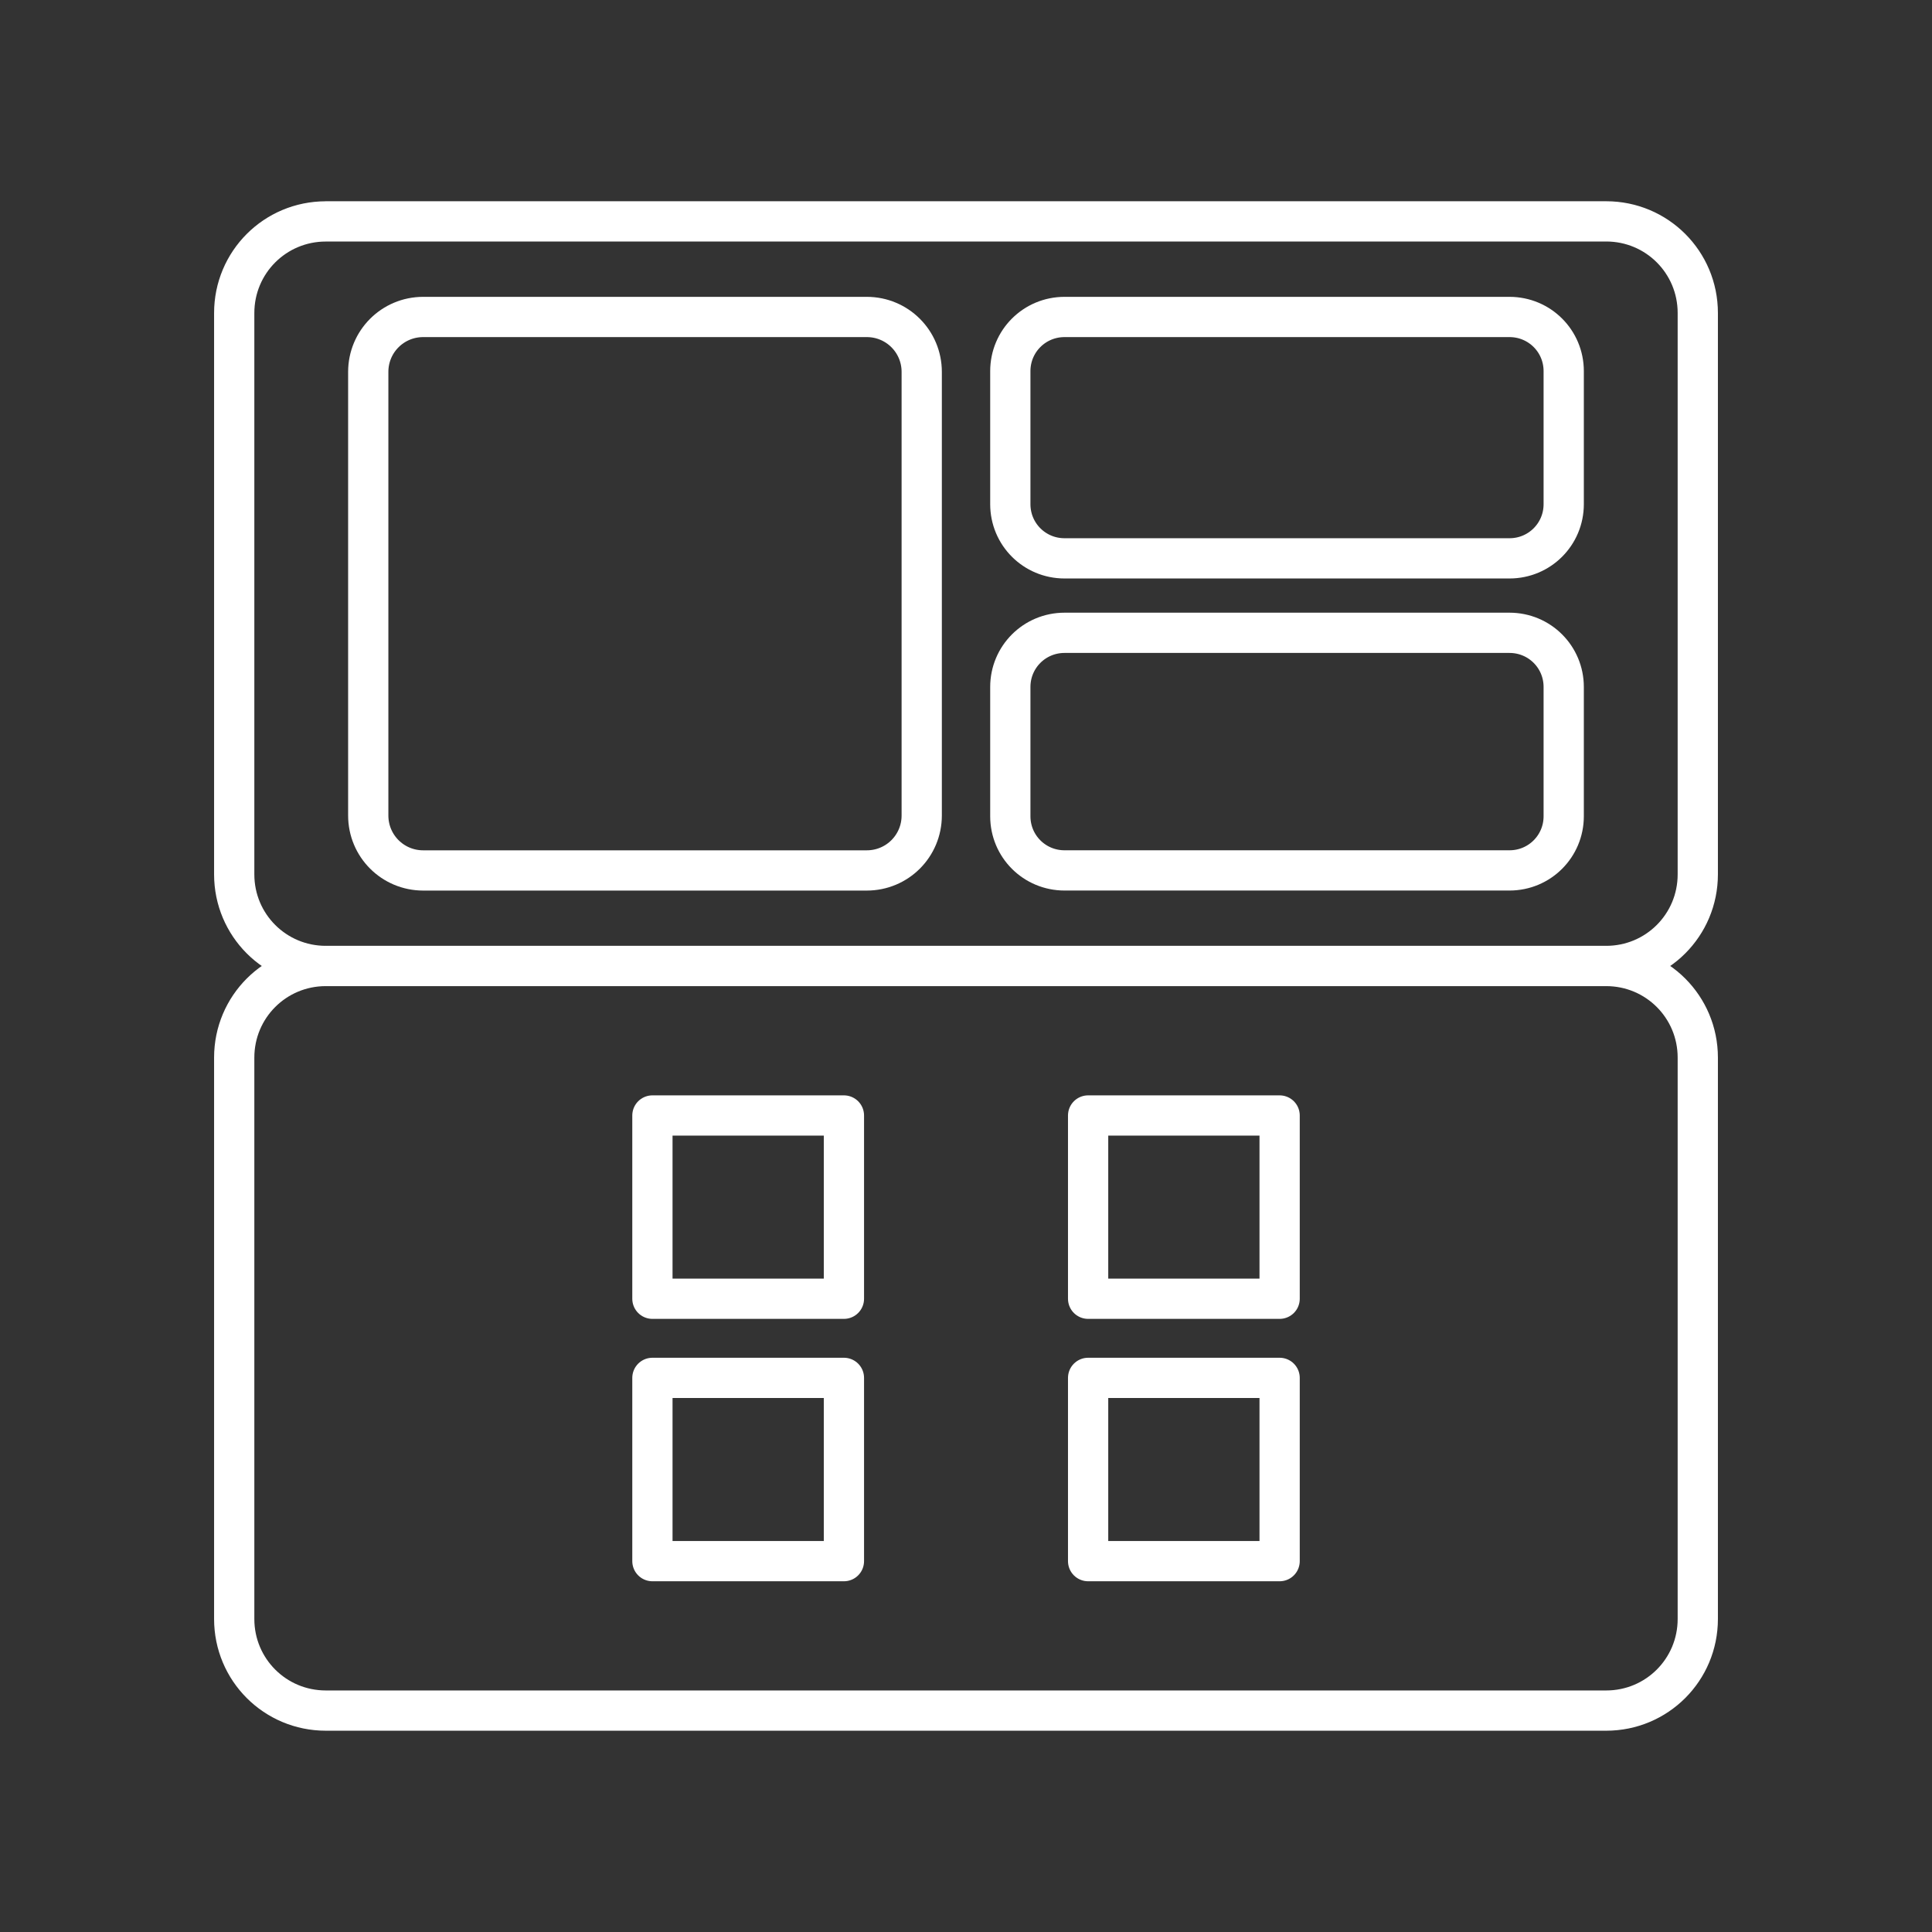 <?xml version="1.0" encoding="UTF-8"?><svg id="a" xmlns="http://www.w3.org/2000/svg" viewBox="0 0 48 48"><rect x="0" y="0" width="48" height="48" fill="#333333" stroke="none"/><g id="e"><path id="f" d="M8.095,5.5h31.81c1.261,0,2.276,1.015,2.276,2.276v13.947c0,1.261-1.015,2.276-2.276,2.276H8.095c-1.261,0-2.276-1.015-2.276-2.276V7.777c0-1.261,1.015-2.276,2.276-2.276Z" style="fill:none; stroke:#fff; stroke-linecap:round; stroke-linejoin:round;"/><path id="g" d="M10.515,7.875h11.019c.757,0,1.366.609,1.366,1.366v11.019c0,.757-.609,1.366-1.366,1.366h-11.019c-.757,0-1.366-.609-1.366-1.366v-11.019c0-.757.609-1.366,1.366-1.366Z" style="fill:none; stroke:#fff; stroke-linecap:round; stroke-linejoin:round;"/><path id="h" d="M26.448,7.875h11.055c.747,0,1.347.6,1.347,1.346v3.305c0,.746-.601,1.346-1.347,1.346h-11.055c-.747,0-1.347-.6-1.347-1.346v-3.305c0-.746.601-1.346,1.347-1.346Z" style="fill:none; stroke:#fff; stroke-linecap:round; stroke-linejoin:round;"/><path id="i" d="M26.448,15.722h11.055c.747,0,1.347.6,1.347,1.346v3.211c0,.746-.601,1.346-1.347,1.346h-11.055c-.747,0-1.347-.6-1.347-1.346v-3.211c0-.746.601-1.346,1.347-1.346Z" style="fill:none; stroke:#fff; stroke-linecap:round; stroke-linejoin:round;"/></g><g id="j"><path id="k" d="M8.095,24h31.81c1.261,0,2.276,1.015,2.276,2.276v13.947c0,1.261-1.015,2.276-2.276,2.276H8.095c-1.261,0-2.276-1.015-2.276-2.276v-13.947c0-1.261,1.015-2.276,2.276-2.276Z" style="fill:none; stroke:#fff; stroke-linecap:round; stroke-linejoin:round;"/><path id="l" d="M16.209,27.714h4.758v4.553h-4.758v-4.553Z" style="fill:none; stroke:#fff; stroke-linecap:round; stroke-linejoin:round;"/><path id="m" d="M27.034,27.714h4.758v4.553h-4.758v-4.553Z" style="fill:none; stroke:#fff; stroke-linecap:round; stroke-linejoin:round;"/><path id="n" d="M16.209,34.233h4.758v4.553h-4.758v-4.553Z" style="fill:none; stroke:#fff; stroke-linecap:round; stroke-linejoin:round;"/><path id="o" d="M27.034,34.233h4.758v4.553h-4.758v-4.553Z" style="fill:none; stroke:#fff; stroke-linecap:round; stroke-linejoin:round;"/></g></svg>